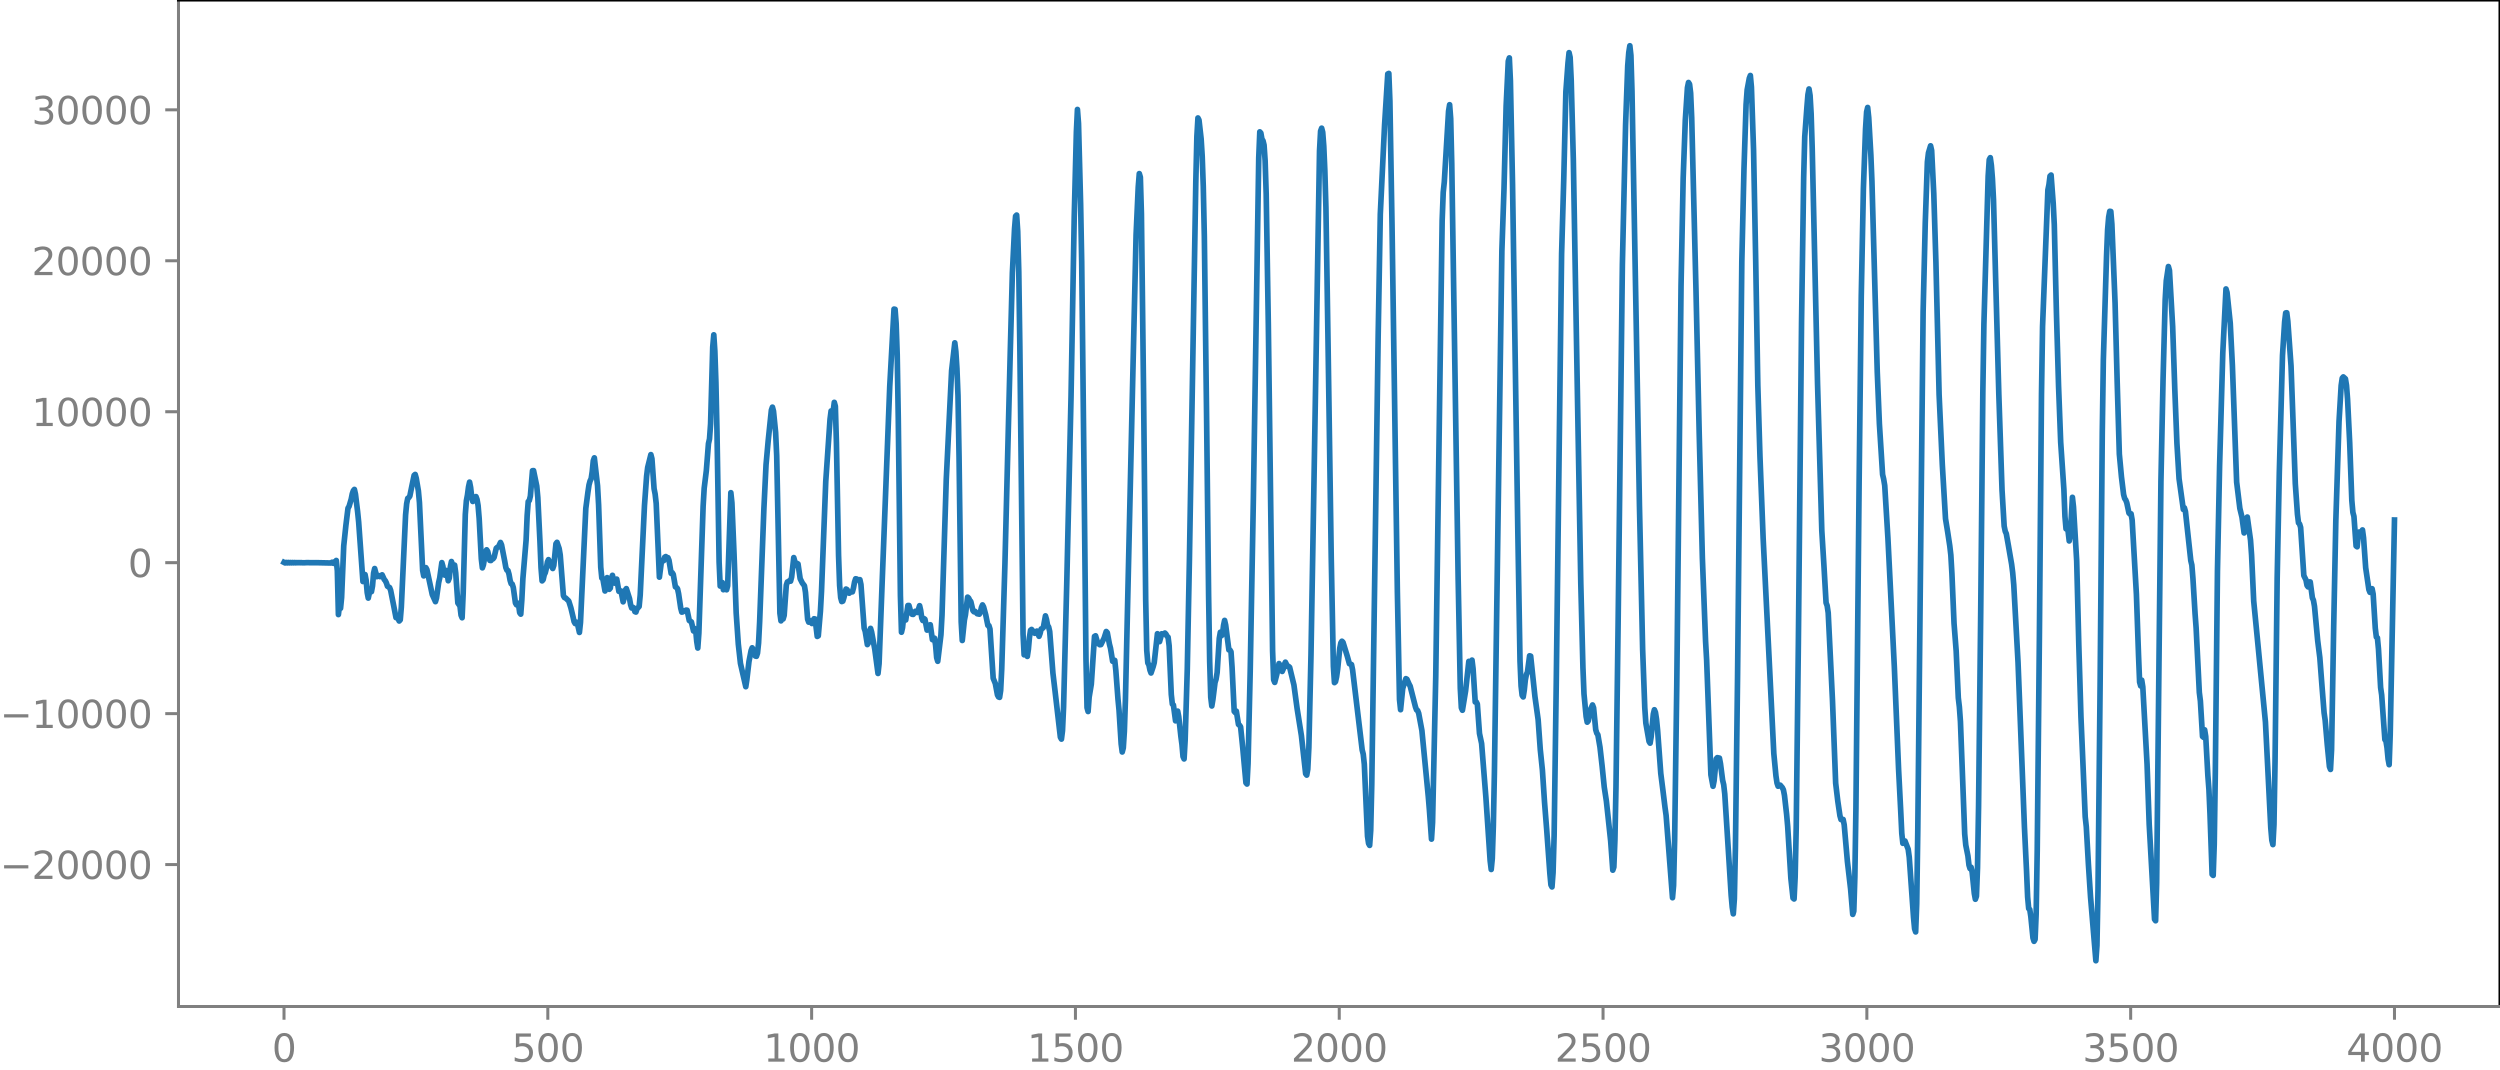 <?xml version="1.0" encoding="utf-8" standalone="no"?>
<!DOCTYPE svg PUBLIC "-//W3C//DTD SVG 1.1//EN"
  "http://www.w3.org/Graphics/SVG/1.1/DTD/svg11.dtd">
<svg xmlns:xlink="http://www.w3.org/1999/xlink" width="660.992pt" height="282.79pt" viewBox="0 0 660.992 282.79" xmlns="http://www.w3.org/2000/svg" version="1.1">
 <defs>
  <style type="text/css">*{stroke-linejoin: round; stroke-linecap: butt}</style>
 </defs>
 <g id="figure_1">
  <g id="patch_1">
   <path d="M -0 282.79 
L 660.992 282.79 
L 660.992 0 
L -0 0 
L -0 282.79 
z
" style="fill: none"/>
  </g>
  <g id="axes_1">
   <g id="patch_2">
    <path d="M 47.192 266.112 
L 660.992 266.112 
L 660.992 0 
L 47.192 0 
L 47.192 266.112 
z
" style="fill: none"/>
   </g>
   <g id="matplotlib.axis_1">
    <g id="xtick_1">
     <g id="line2d_1">
      <defs>
       <path id="m3276755c47" d="M 0 0 
L 0 3.5 
" style="stroke: #808080; stroke-width: 0.8"/>
      </defs>
      <g>
       <use xlink:href="#m3276755c47" x="75.092" y="266.112" style="fill: #808080; stroke: #808080; stroke-width: 0.8"/>
      </g>
     </g>
     <g id="text_1">
      <!-- 0 -->
      <g style="fill: #808080" transform="translate(71.911 280.71) scale(0.1 -0.1)">
       <defs>
        <path id="DejaVuSans-30" d="M 2034 4250 
Q 1547 4250 1301 3770 
Q 1056 3291 1056 2328 
Q 1056 1369 1301 889 
Q 1547 409 2034 409 
Q 2525 409 2770 889 
Q 3016 1369 3016 2328 
Q 3016 3291 2770 3770 
Q 2525 4250 2034 4250 
z
M 2034 4750 
Q 2819 4750 3233 4129 
Q 3647 3509 3647 2328 
Q 3647 1150 3233 529 
Q 2819 -91 2034 -91 
Q 1250 -91 836 529 
Q 422 1150 422 2328 
Q 422 3509 836 4129 
Q 1250 4750 2034 4750 
z
" transform="scale(0.016)"/>
       </defs>
       <use xlink:href="#DejaVuSans-30"/>
      </g>
     </g>
    </g>
    <g id="xtick_2">
     <g id="line2d_2">
      <g>
       <use xlink:href="#m3276755c47" x="144.842" y="266.112" style="fill: #808080; stroke: #808080; stroke-width: 0.8"/>
      </g>
     </g>
     <g id="text_2">
      <!-- 500 -->
      <g style="fill: #808080" transform="translate(135.298 280.71) scale(0.1 -0.1)">
       <defs>
        <path id="DejaVuSans-35" d="M 691 4666 
L 3169 4666 
L 3169 4134 
L 1269 4134 
L 1269 2991 
Q 1406 3038 1543 3061 
Q 1681 3084 1819 3084 
Q 2600 3084 3056 2656 
Q 3513 2228 3513 1497 
Q 3513 744 3044 326 
Q 2575 -91 1722 -91 
Q 1428 -91 1123 -41 
Q 819 9 494 109 
L 494 744 
Q 775 591 1075 516 
Q 1375 441 1709 441 
Q 2250 441 2565 725 
Q 2881 1009 2881 1497 
Q 2881 1984 2565 2268 
Q 2250 2553 1709 2553 
Q 1456 2553 1204 2497 
Q 953 2441 691 2322 
L 691 4666 
z
" transform="scale(0.016)"/>
       </defs>
       <use xlink:href="#DejaVuSans-35"/>
       <use xlink:href="#DejaVuSans-30" x="63.623"/>
       <use xlink:href="#DejaVuSans-30" x="127.246"/>
      </g>
     </g>
    </g>
    <g id="xtick_3">
     <g id="line2d_3">
      <g>
       <use xlink:href="#m3276755c47" x="214.592" y="266.112" style="fill: #808080; stroke: #808080; stroke-width: 0.8"/>
      </g>
     </g>
     <g id="text_3">
      <!-- 1000 -->
      <g style="fill: #808080" transform="translate(201.867 280.71) scale(0.1 -0.1)">
       <defs>
        <path id="DejaVuSans-31" d="M 794 531 
L 1825 531 
L 1825 4091 
L 703 3866 
L 703 4441 
L 1819 4666 
L 2450 4666 
L 2450 531 
L 3481 531 
L 3481 0 
L 794 0 
L 794 531 
z
" transform="scale(0.016)"/>
       </defs>
       <use xlink:href="#DejaVuSans-31"/>
       <use xlink:href="#DejaVuSans-30" x="63.623"/>
       <use xlink:href="#DejaVuSans-30" x="127.246"/>
       <use xlink:href="#DejaVuSans-30" x="190.869"/>
      </g>
     </g>
    </g>
    <g id="xtick_4">
     <g id="line2d_4">
      <g>
       <use xlink:href="#m3276755c47" x="284.342" y="266.112" style="fill: #808080; stroke: #808080; stroke-width: 0.8"/>
      </g>
     </g>
     <g id="text_4">
      <!-- 1500 -->
      <g style="fill: #808080" transform="translate(271.617 280.71) scale(0.1 -0.1)">
       <use xlink:href="#DejaVuSans-31"/>
       <use xlink:href="#DejaVuSans-35" x="63.623"/>
       <use xlink:href="#DejaVuSans-30" x="127.246"/>
       <use xlink:href="#DejaVuSans-30" x="190.869"/>
      </g>
     </g>
    </g>
    <g id="xtick_5">
     <g id="line2d_5">
      <g>
       <use xlink:href="#m3276755c47" x="354.092" y="266.112" style="fill: #808080; stroke: #808080; stroke-width: 0.8"/>
      </g>
     </g>
     <g id="text_5">
      <!-- 2000 -->
      <g style="fill: #808080" transform="translate(341.367 280.71) scale(0.1 -0.1)">
       <defs>
        <path id="DejaVuSans-32" d="M 1228 531 
L 3431 531 
L 3431 0 
L 469 0 
L 469 531 
Q 828 903 1448 1529 
Q 2069 2156 2228 2338 
Q 2531 2678 2651 2914 
Q 2772 3150 2772 3378 
Q 2772 3750 2511 3984 
Q 2250 4219 1831 4219 
Q 1534 4219 1204 4116 
Q 875 4013 500 3803 
L 500 4441 
Q 881 4594 1212 4672 
Q 1544 4750 1819 4750 
Q 2544 4750 2975 4387 
Q 3406 4025 3406 3419 
Q 3406 3131 3298 2873 
Q 3191 2616 2906 2266 
Q 2828 2175 2409 1742 
Q 1991 1309 1228 531 
z
" transform="scale(0.016)"/>
       </defs>
       <use xlink:href="#DejaVuSans-32"/>
       <use xlink:href="#DejaVuSans-30" x="63.623"/>
       <use xlink:href="#DejaVuSans-30" x="127.246"/>
       <use xlink:href="#DejaVuSans-30" x="190.869"/>
      </g>
     </g>
    </g>
    <g id="xtick_6">
     <g id="line2d_6">
      <g>
       <use xlink:href="#m3276755c47" x="423.842" y="266.112" style="fill: #808080; stroke: #808080; stroke-width: 0.8"/>
      </g>
     </g>
     <g id="text_6">
      <!-- 2500 -->
      <g style="fill: #808080" transform="translate(411.117 280.71) scale(0.1 -0.1)">
       <use xlink:href="#DejaVuSans-32"/>
       <use xlink:href="#DejaVuSans-35" x="63.623"/>
       <use xlink:href="#DejaVuSans-30" x="127.246"/>
       <use xlink:href="#DejaVuSans-30" x="190.869"/>
      </g>
     </g>
    </g>
    <g id="xtick_7">
     <g id="line2d_7">
      <g>
       <use xlink:href="#m3276755c47" x="493.592" y="266.112" style="fill: #808080; stroke: #808080; stroke-width: 0.8"/>
      </g>
     </g>
     <g id="text_7">
      <!-- 3000 -->
      <g style="fill: #808080" transform="translate(480.867 280.71) scale(0.1 -0.1)">
       <defs>
        <path id="DejaVuSans-33" d="M 2597 2516 
Q 3050 2419 3304 2112 
Q 3559 1806 3559 1356 
Q 3559 666 3084 287 
Q 2609 -91 1734 -91 
Q 1441 -91 1130 -33 
Q 819 25 488 141 
L 488 750 
Q 750 597 1062 519 
Q 1375 441 1716 441 
Q 2309 441 2620 675 
Q 2931 909 2931 1356 
Q 2931 1769 2642 2001 
Q 2353 2234 1838 2234 
L 1294 2234 
L 1294 2753 
L 1863 2753 
Q 2328 2753 2575 2939 
Q 2822 3125 2822 3475 
Q 2822 3834 2567 4026 
Q 2313 4219 1838 4219 
Q 1578 4219 1281 4162 
Q 984 4106 628 3988 
L 628 4550 
Q 988 4650 1302 4700 
Q 1616 4750 1894 4750 
Q 2613 4750 3031 4423 
Q 3450 4097 3450 3541 
Q 3450 3153 3228 2886 
Q 3006 2619 2597 2516 
z
" transform="scale(0.016)"/>
       </defs>
       <use xlink:href="#DejaVuSans-33"/>
       <use xlink:href="#DejaVuSans-30" x="63.623"/>
       <use xlink:href="#DejaVuSans-30" x="127.246"/>
       <use xlink:href="#DejaVuSans-30" x="190.869"/>
      </g>
     </g>
    </g>
    <g id="xtick_8">
     <g id="line2d_8">
      <g>
       <use xlink:href="#m3276755c47" x="563.342" y="266.112" style="fill: #808080; stroke: #808080; stroke-width: 0.8"/>
      </g>
     </g>
     <g id="text_8">
      <!-- 3500 -->
      <g style="fill: #808080" transform="translate(550.617 280.71) scale(0.1 -0.1)">
       <use xlink:href="#DejaVuSans-33"/>
       <use xlink:href="#DejaVuSans-35" x="63.623"/>
       <use xlink:href="#DejaVuSans-30" x="127.246"/>
       <use xlink:href="#DejaVuSans-30" x="190.869"/>
      </g>
     </g>
    </g>
    <g id="xtick_9">
     <g id="line2d_9">
      <g>
       <use xlink:href="#m3276755c47" x="633.092" y="266.112" style="fill: #808080; stroke: #808080; stroke-width: 0.8"/>
      </g>
     </g>
     <g id="text_9">
      <!-- 4000 -->
      <g style="fill: #808080" transform="translate(620.367 280.71) scale(0.1 -0.1)">
       <defs>
        <path id="DejaVuSans-34" d="M 2419 4116 
L 825 1625 
L 2419 1625 
L 2419 4116 
z
M 2253 4666 
L 3047 4666 
L 3047 1625 
L 3713 1625 
L 3713 1100 
L 3047 1100 
L 3047 0 
L 2419 0 
L 2419 1100 
L 313 1100 
L 313 1709 
L 2253 4666 
z
" transform="scale(0.016)"/>
       </defs>
       <use xlink:href="#DejaVuSans-34"/>
       <use xlink:href="#DejaVuSans-30" x="63.623"/>
       <use xlink:href="#DejaVuSans-30" x="127.246"/>
       <use xlink:href="#DejaVuSans-30" x="190.869"/>
      </g>
     </g>
    </g>
   </g>
   <g id="matplotlib.axis_2">
    <g id="ytick_1">
     <g id="line2d_10">
      <defs>
       <path id="m156e0da177" d="M 0 0 
L -3.5 0 
" style="stroke: #808080; stroke-width: 0.8"/>
      </defs>
      <g>
       <use xlink:href="#m156e0da177" x="47.192" y="228.593" style="fill: #808080; stroke: #808080; stroke-width: 0.8"/>
      </g>
     </g>
     <g id="text_10">
      <!-- −20000 -->
      <g style="fill: #808080" transform="translate(0 232.392) scale(0.1 -0.1)">
       <defs>
        <path id="DejaVuSans-2212" d="M 678 2272 
L 4684 2272 
L 4684 1741 
L 678 1741 
L 678 2272 
z
" transform="scale(0.016)"/>
       </defs>
       <use xlink:href="#DejaVuSans-2212"/>
       <use xlink:href="#DejaVuSans-32" x="83.789"/>
       <use xlink:href="#DejaVuSans-30" x="147.412"/>
       <use xlink:href="#DejaVuSans-30" x="211.035"/>
       <use xlink:href="#DejaVuSans-30" x="274.658"/>
       <use xlink:href="#DejaVuSans-30" x="338.281"/>
      </g>
     </g>
    </g>
    <g id="ytick_2">
     <g id="line2d_11">
      <g>
       <use xlink:href="#m156e0da177" x="47.192" y="188.682" style="fill: #808080; stroke: #808080; stroke-width: 0.8"/>
      </g>
     </g>
     <g id="text_11">
      <!-- −10000 -->
      <g style="fill: #808080" transform="translate(0 192.481) scale(0.1 -0.1)">
       <use xlink:href="#DejaVuSans-2212"/>
       <use xlink:href="#DejaVuSans-31" x="83.789"/>
       <use xlink:href="#DejaVuSans-30" x="147.412"/>
       <use xlink:href="#DejaVuSans-30" x="211.035"/>
       <use xlink:href="#DejaVuSans-30" x="274.658"/>
       <use xlink:href="#DejaVuSans-30" x="338.281"/>
      </g>
     </g>
    </g>
    <g id="ytick_3">
     <g id="line2d_12">
      <g>
       <use xlink:href="#m156e0da177" x="47.192" y="148.77" style="fill: #808080; stroke: #808080; stroke-width: 0.8"/>
      </g>
     </g>
     <g id="text_12">
      <!-- 0 -->
      <g style="fill: #808080" transform="translate(33.83 152.57) scale(0.1 -0.1)">
       <use xlink:href="#DejaVuSans-30"/>
      </g>
     </g>
    </g>
    <g id="ytick_4">
     <g id="line2d_13">
      <g>
       <use xlink:href="#m156e0da177" x="47.192" y="108.859" style="fill: #808080; stroke: #808080; stroke-width: 0.8"/>
      </g>
     </g>
     <g id="text_13">
      <!-- 10000 -->
      <g style="fill: #808080" transform="translate(8.38 112.658) scale(0.1 -0.1)">
       <use xlink:href="#DejaVuSans-31"/>
       <use xlink:href="#DejaVuSans-30" x="63.623"/>
       <use xlink:href="#DejaVuSans-30" x="127.246"/>
       <use xlink:href="#DejaVuSans-30" x="190.869"/>
       <use xlink:href="#DejaVuSans-30" x="254.492"/>
      </g>
     </g>
    </g>
    <g id="ytick_5">
     <g id="line2d_14">
      <g>
       <use xlink:href="#m156e0da177" x="47.192" y="68.948" style="fill: #808080; stroke: #808080; stroke-width: 0.8"/>
      </g>
     </g>
     <g id="text_14">
      <!-- 20000 -->
      <g style="fill: #808080" transform="translate(8.38 72.747) scale(0.1 -0.1)">
       <use xlink:href="#DejaVuSans-32"/>
       <use xlink:href="#DejaVuSans-30" x="63.623"/>
       <use xlink:href="#DejaVuSans-30" x="127.246"/>
       <use xlink:href="#DejaVuSans-30" x="190.869"/>
       <use xlink:href="#DejaVuSans-30" x="254.492"/>
      </g>
     </g>
    </g>
    <g id="ytick_6">
     <g id="line2d_15">
      <g>
       <use xlink:href="#m156e0da177" x="47.192" y="29.037" style="fill: #808080; stroke: #808080; stroke-width: 0.8"/>
      </g>
     </g>
     <g id="text_15">
      <!-- 30000 -->
      <g style="fill: #808080" transform="translate(8.38 32.836) scale(0.1 -0.1)">
       <use xlink:href="#DejaVuSans-33"/>
       <use xlink:href="#DejaVuSans-30" x="63.623"/>
       <use xlink:href="#DejaVuSans-30" x="127.246"/>
       <use xlink:href="#DejaVuSans-30" x="190.869"/>
       <use xlink:href="#DejaVuSans-30" x="254.492"/>
      </g>
     </g>
    </g>
   </g>
   <g id="line2d_16">
    <path d="M 75.092 148.694 
L 75.374 148.842 
L 75.656 148.703 
L 75.938 148.834 
L 76.22 148.71 
L 76.502 148.827 
L 76.784 148.717 
L 77.066 148.821 
L 77.348 148.722 
L 77.63 148.816 
L 77.912 148.727 
L 78.194 148.811 
L 78.476 148.732 
L 78.758 148.807 
L 79.04 148.736 
L 79.322 148.803 
L 79.604 148.74 
L 79.886 148.799 
L 80.449 148.795 
L 81.295 148.751 
L 82.141 148.784 
L 83.551 148.768 
L 87.498 148.856 
L 87.78 148.661 
L 88.062 148.914 
L 88.344 148.57 
L 88.626 149.079 
L 88.908 148.183 
L 89.19 150.91 
L 89.472 162.496 
L 89.754 160.226 
L 90.036 160.845 
L 90.318 157.99 
L 90.882 144.332 
L 91.446 138.97 
L 92.01 134.34 
L 92.292 133.896 
L 92.856 131.976 
L 93.138 130.562 
L 93.42 129.747 
L 93.702 129.398 
L 93.984 130.658 
L 94.547 135.253 
L 94.829 138.038 
L 95.957 153.757 
L 96.239 153.235 
L 96.521 151.915 
L 96.803 153.402 
L 97.085 156.667 
L 97.367 158.135 
L 97.649 156.8 
L 97.931 156.191 
L 98.213 156.436 
L 98.495 154.906 
L 98.777 151.536 
L 99.059 150.319 
L 99.623 152.47 
L 99.905 152.112 
L 100.187 152.226 
L 100.469 152.464 
L 101.033 151.983 
L 101.596 153.217 
L 101.878 153.551 
L 102.16 154.124 
L 102.442 155.001 
L 103.006 155.345 
L 103.288 156.087 
L 104.134 160.378 
L 104.698 163.296 
L 104.98 163.376 
L 105.262 163.618 
L 105.544 164.192 
L 105.826 163.874 
L 106.108 160.535 
L 107.236 136.15 
L 107.518 133.184 
L 107.8 131.761 
L 108.082 131.58 
L 108.364 131.15 
L 108.927 128.368 
L 109.491 125.679 
L 109.773 125.439 
L 110.055 126.443 
L 110.619 129.779 
L 110.901 132.885 
L 111.747 150.809 
L 112.029 152.266 
L 112.593 150.082 
L 112.875 150.595 
L 114.285 157.193 
L 115.131 159.078 
L 115.413 158.102 
L 115.976 154.053 
L 116.258 152.823 
L 116.822 148.753 
L 117.104 149.752 
L 117.386 151.967 
L 117.668 152.08 
L 117.95 150.819 
L 118.232 151.679 
L 118.514 153.549 
L 118.796 152.833 
L 119.078 149.814 
L 119.36 148.462 
L 119.642 149.261 
L 119.924 149.67 
L 120.206 149.412 
L 120.488 151.478 
L 121.052 159.425 
L 121.616 160.235 
L 121.898 162.655 
L 122.18 163.334 
L 122.462 156.876 
L 123.025 136.002 
L 123.307 132.398 
L 123.589 130.907 
L 123.871 128.755 
L 124.153 127.468 
L 124.435 128.903 
L 124.717 131.36 
L 124.999 132.587 
L 125.281 132.165 
L 125.563 131.437 
L 125.845 131.298 
L 126.127 132.06 
L 126.409 133.7 
L 126.691 137.097 
L 127.255 147.75 
L 127.537 150.139 
L 127.819 149.312 
L 128.383 145.957 
L 128.665 145.363 
L 128.947 145.795 
L 129.511 148.173 
L 129.793 148.205 
L 130.075 147.868 
L 130.356 147.755 
L 130.638 147.37 
L 131.202 144.962 
L 131.484 144.71 
L 131.766 144.631 
L 132.33 143.421 
L 132.612 144.073 
L 133.458 148.441 
L 133.74 150.05 
L 134.022 150.748 
L 134.304 150.857 
L 134.586 151.846 
L 134.868 153.438 
L 135.15 154.336 
L 135.432 154.446 
L 135.714 155.332 
L 136.278 159.422 
L 136.56 159.908 
L 136.842 159.453 
L 137.124 159.997 
L 137.405 162.008 
L 137.687 162.382 
L 137.969 158.627 
L 138.251 152.977 
L 139.097 142.827 
L 139.379 136.287 
L 139.661 132.614 
L 139.943 132.337 
L 140.225 131.184 
L 140.789 124.455 
L 141.071 124.423 
L 141.917 128.524 
L 142.199 131.544 
L 142.763 143.218 
L 143.045 150.1 
L 143.327 153.584 
L 143.609 153.266 
L 143.891 151.994 
L 144.173 151.415 
L 144.454 150.266 
L 144.736 148.577 
L 145.018 147.965 
L 145.864 149.78 
L 146.146 150.309 
L 146.428 149.486 
L 146.992 143.754 
L 147.274 143.387 
L 147.838 145.037 
L 148.12 146.723 
L 148.966 157.497 
L 149.248 158 
L 149.53 158.09 
L 150.376 158.908 
L 150.94 160.712 
L 151.504 163.066 
L 151.785 164.362 
L 152.067 164.861 
L 152.349 164.47 
L 152.631 164.688 
L 153.195 167.216 
L 153.477 164.597 
L 154.887 134.41 
L 155.451 130.087 
L 155.733 128.197 
L 156.015 127.157 
L 156.297 126.583 
L 156.579 124.715 
L 156.861 121.833 
L 157.143 121.052 
L 157.989 128.444 
L 158.271 133.524 
L 158.834 149.959 
L 159.116 152.83 
L 159.398 153.049 
L 159.962 156.256 
L 160.244 154.993 
L 160.526 152.722 
L 160.808 153.408 
L 161.09 155.813 
L 161.372 155.476 
L 161.654 152.895 
L 161.936 152.112 
L 162.218 153.639 
L 162.5 154.185 
L 162.782 153.158 
L 163.064 153.118 
L 163.628 156.347 
L 163.91 156.182 
L 164.192 156.25 
L 164.756 159.125 
L 165.038 158.03 
L 165.32 156.028 
L 165.602 155.625 
L 166.447 158.291 
L 166.729 159.888 
L 167.011 160.756 
L 167.293 160.557 
L 167.575 160.736 
L 167.857 161.703 
L 168.139 161.828 
L 168.421 160.98 
L 168.985 160.35 
L 169.267 157.366 
L 170.395 133.679 
L 170.959 125.903 
L 171.241 123.599 
L 172.087 120.198 
L 172.369 121.29 
L 172.933 129.192 
L 173.214 130.625 
L 173.496 133.11 
L 174.342 152.601 
L 174.906 148.243 
L 175.188 148.345 
L 175.47 148.238 
L 175.752 147.315 
L 176.034 147.154 
L 176.316 147.548 
L 176.598 147.444 
L 176.88 148.135 
L 177.444 151.6 
L 177.726 151.406 
L 178.008 151.86 
L 178.572 155.164 
L 178.854 155.322 
L 179.136 155.659 
L 179.418 156.97 
L 179.982 160.787 
L 180.263 161.847 
L 180.545 161.779 
L 180.827 161.509 
L 181.109 161.492 
L 181.391 161.308 
L 181.673 161.338 
L 182.237 164.064 
L 182.801 164.435 
L 183.365 166.831 
L 183.647 166.178 
L 183.929 166.526 
L 184.211 169.572 
L 184.493 171.34 
L 184.775 167.441 
L 185.903 133.851 
L 186.185 129.087 
L 186.749 124.475 
L 187.313 117.278 
L 187.594 116.055 
L 187.876 112.068 
L 188.44 91.767 
L 188.722 88.525 
L 189.004 92.856 
L 189.286 101.178 
L 189.568 114.06 
L 190.132 148.622 
L 190.414 154.956 
L 190.696 153.981 
L 190.978 154.028 
L 191.26 155.922 
L 191.542 155.772 
L 191.824 154.822 
L 192.106 155.94 
L 192.388 154.887 
L 193.234 130.261 
L 193.516 132.934 
L 194.08 146.51 
L 194.643 162.057 
L 195.207 170.303 
L 195.771 175.39 
L 197.181 181.564 
L 197.463 179.703 
L 198.027 174.902 
L 198.591 172.003 
L 198.873 171.277 
L 199.155 171.743 
L 199.719 173.464 
L 200.001 173.528 
L 200.283 172.68 
L 200.565 170 
L 200.847 164.424 
L 201.974 134.436 
L 202.538 122.874 
L 203.102 116.598 
L 203.948 108.433 
L 204.23 107.646 
L 204.512 108.723 
L 205.076 114.403 
L 205.358 120.529 
L 206.204 162.126 
L 206.486 164.156 
L 206.768 163.123 
L 207.05 163.658 
L 207.332 162.713 
L 207.896 154.71 
L 208.178 153.866 
L 208.46 153.793 
L 208.742 153.519 
L 209.023 153.664 
L 209.305 152.57 
L 209.869 147.425 
L 210.433 149.497 
L 210.715 148.953 
L 210.997 149.111 
L 211.561 153.003 
L 212.125 154.132 
L 212.689 154.877 
L 212.971 156.637 
L 213.535 163.724 
L 213.817 164.493 
L 214.099 164.058 
L 214.381 164.251 
L 214.663 164.855 
L 214.945 164.582 
L 215.227 163.598 
L 215.509 163.655 
L 216.072 168.269 
L 216.354 168.106 
L 216.918 161.548 
L 217.2 156.398 
L 218.328 127.285 
L 219.456 110.863 
L 219.738 108.651 
L 220.02 108.93 
L 220.302 108.631 
L 220.584 106.376 
L 220.866 107.416 
L 221.148 117.14 
L 221.712 146.837 
L 221.994 154.787 
L 222.276 158.03 
L 222.558 159.054 
L 222.84 158.937 
L 223.121 158.031 
L 223.685 155.745 
L 223.967 155.905 
L 224.249 156.666 
L 224.531 156.843 
L 224.813 156.541 
L 225.377 156.483 
L 225.659 155.425 
L 225.941 153.883 
L 226.223 153.027 
L 226.505 153.08 
L 226.787 153.354 
L 227.351 153.257 
L 227.633 154.558 
L 228.479 166.093 
L 228.761 166.915 
L 229.325 170.429 
L 229.607 169.991 
L 229.889 167.49 
L 230.171 166.14 
L 230.452 167.095 
L 231.298 171.728 
L 232.144 178.063 
L 232.426 175.468 
L 233.272 153.097 
L 235.246 102.118 
L 236.374 81.727 
L 236.656 81.778 
L 236.938 85.548 
L 237.22 93.812 
L 237.501 110.571 
L 238.065 157.452 
L 238.347 167.161 
L 238.629 165.955 
L 238.911 163.235 
L 239.193 163.491 
L 239.475 163.92 
L 240.039 160.097 
L 240.321 160.081 
L 240.885 162.095 
L 241.167 162.42 
L 241.449 162.447 
L 242.013 161.619 
L 242.295 161.896 
L 242.577 161.934 
L 243.141 160.141 
L 243.423 161.368 
L 243.705 163.396 
L 243.987 164.058 
L 244.269 163.53 
L 244.55 163.736 
L 245.114 166.604 
L 245.396 166.509 
L 245.678 165.353 
L 245.96 165.18 
L 246.524 169.117 
L 246.806 169.211 
L 247.088 168.739 
L 247.37 170.609 
L 247.652 173.898 
L 247.934 174.844 
L 248.78 167.841 
L 249.062 162.693 
L 250.19 126.74 
L 251.6 98.002 
L 252.445 90.638 
L 252.727 92.97 
L 253.009 97.436 
L 253.291 104.644 
L 253.573 120.889 
L 254.137 164.439 
L 254.419 169.343 
L 254.983 163.947 
L 255.265 162.541 
L 255.829 157.881 
L 256.111 158.118 
L 256.393 158.715 
L 256.675 159.024 
L 257.239 161.447 
L 257.521 161.758 
L 257.803 161.643 
L 258.367 162.268 
L 258.93 162.387 
L 259.212 161.82 
L 259.494 160.588 
L 259.776 159.935 
L 260.058 160.471 
L 260.622 162.561 
L 261.186 165.35 
L 261.468 165.406 
L 261.75 166.328 
L 262.596 179.341 
L 263.16 180.713 
L 263.724 183.742 
L 264.006 184.266 
L 264.288 184.383 
L 264.57 182.56 
L 264.852 176.92 
L 265.698 149.183 
L 267.107 93.205 
L 267.671 72.083 
L 268.235 60.54 
L 268.517 57.158 
L 268.799 56.861 
L 269.081 61.184 
L 269.363 71.878 
L 269.645 91.737 
L 270.491 167.648 
L 270.773 173.134 
L 271.055 172.842 
L 271.337 173.118 
L 271.619 173.555 
L 271.901 171.672 
L 272.183 168.523 
L 272.465 166.648 
L 272.747 166.42 
L 273.592 167.443 
L 274.156 166.852 
L 274.72 168.241 
L 275.002 167.468 
L 275.284 166.29 
L 275.566 166.198 
L 275.848 165.929 
L 276.412 162.831 
L 276.694 163.802 
L 276.976 165.333 
L 277.258 165.755 
L 277.54 166.986 
L 278.386 177.945 
L 278.95 182.723 
L 280.359 194.912 
L 280.641 195.421 
L 280.923 193.194 
L 281.205 186.958 
L 282.051 154.03 
L 283.179 104.82 
L 284.025 57.234 
L 284.589 34.909 
L 284.871 28.938 
L 285.153 32.629 
L 285.717 54.092 
L 285.999 69.299 
L 286.563 120.167 
L 287.127 174.101 
L 287.409 187.108 
L 287.69 188.125 
L 287.972 184.304 
L 288.536 180.906 
L 289.382 168.266 
L 289.664 168.101 
L 290.228 170.041 
L 290.792 170.473 
L 291.074 170.432 
L 291.92 168.722 
L 292.484 166.967 
L 292.766 167.283 
L 293.33 170.304 
L 293.612 171.394 
L 294.176 174.838 
L 294.739 174.592 
L 295.021 177.272 
L 295.585 184.799 
L 295.867 187.738 
L 296.431 196.685 
L 296.713 198.824 
L 296.995 197.749 
L 297.277 193.37 
L 297.559 185.086 
L 299.533 98.32 
L 300.379 62.052 
L 300.943 49.486 
L 301.225 45.901 
L 301.507 46.846 
L 301.788 56.563 
L 302.352 103.486 
L 302.916 158.57 
L 303.198 171.959 
L 303.48 175.287 
L 303.762 175.781 
L 304.044 177.175 
L 304.326 177.939 
L 304.89 176.27 
L 305.172 175.21 
L 306.018 167.551 
L 306.582 169.651 
L 307.146 167.572 
L 307.71 167.647 
L 307.992 167.372 
L 308.274 167.663 
L 308.556 168.207 
L 308.838 168.467 
L 309.119 170.748 
L 309.683 183.611 
L 309.965 186.161 
L 310.247 186.4 
L 310.811 190.588 
L 311.093 189.698 
L 311.375 188.018 
L 311.657 189.491 
L 312.221 194.707 
L 312.503 196.816 
L 312.785 200.033 
L 313.067 200.662 
L 313.349 195.697 
L 313.913 176.921 
L 314.477 147.972 
L 316.168 48.063 
L 316.45 36.081 
L 316.732 31.187 
L 317.014 31.753 
L 317.578 36.743 
L 317.86 41.316 
L 318.142 49.303 
L 318.424 62.495 
L 318.988 107.593 
L 319.552 157.532 
L 319.834 174.886 
L 320.116 184.337 
L 320.398 186.665 
L 320.68 184.993 
L 321.244 180.465 
L 321.526 179.567 
L 321.808 177.817 
L 322.372 168.775 
L 322.654 167.156 
L 322.936 168.09 
L 323.218 167.714 
L 323.499 165.359 
L 323.781 164.029 
L 324.063 165.256 
L 324.909 171.825 
L 325.191 171.858 
L 325.473 172.318 
L 325.755 176.473 
L 326.319 188.083 
L 326.601 188.404 
L 326.883 188.026 
L 327.447 191.539 
L 327.729 191.749 
L 328.011 192.177 
L 328.575 197.688 
L 329.421 206.967 
L 329.703 207.297 
L 329.985 201.823 
L 330.548 177.631 
L 331.394 131.544 
L 332.804 41.781 
L 333.086 34.859 
L 333.368 35.178 
L 333.65 36.792 
L 333.932 37.196 
L 334.214 38.354 
L 334.496 42.494 
L 334.778 51.327 
L 335.342 85.809 
L 336.47 172.101 
L 336.752 179.746 
L 337.034 180.424 
L 337.597 178.226 
L 338.161 175.446 
L 338.443 175.966 
L 338.725 177.121 
L 339.007 177.526 
L 339.289 176.888 
L 339.571 175.711 
L 339.853 175.072 
L 340.417 176.207 
L 340.699 176.192 
L 340.981 176.435 
L 341.827 179.944 
L 342.109 181.105 
L 342.955 187.359 
L 344.083 194.479 
L 345.21 204.573 
L 345.492 204.937 
L 345.774 203.392 
L 346.056 197.66 
L 346.62 173.206 
L 347.466 124.171 
L 348.876 39.9 
L 349.158 34.666 
L 349.44 33.887 
L 349.722 34.966 
L 350.004 38.659 
L 350.286 45.189 
L 350.568 54.874 
L 351.132 90.812 
L 351.977 147.479 
L 352.541 176.193 
L 352.823 180.488 
L 353.105 180.218 
L 353.387 178.955 
L 353.669 176.959 
L 354.233 171.378 
L 354.515 169.981 
L 354.797 169.538 
L 355.079 169.795 
L 356.207 173.456 
L 356.771 175.481 
L 357.335 175.708 
L 357.617 177.104 
L 360.154 198.282 
L 360.436 199.391 
L 360.718 202.047 
L 361.564 221.08 
L 361.846 223.004 
L 362.128 223.522 
L 362.41 219.615 
L 362.692 207.348 
L 364.384 88.724 
L 364.948 56.609 
L 366.076 33.065 
L 366.921 19.55 
L 367.203 19.415 
L 367.485 26.749 
L 368.049 59.633 
L 369.459 156.454 
L 370.023 184.96 
L 370.305 187.646 
L 370.869 182.044 
L 371.433 180.227 
L 371.715 179.433 
L 371.997 179.6 
L 372.561 180.882 
L 372.843 181.41 
L 374.252 186.939 
L 374.534 187.699 
L 374.816 187.864 
L 375.098 188.597 
L 375.944 193.143 
L 377.636 210.611 
L 377.918 214.016 
L 378.482 221.864 
L 378.764 217.454 
L 379.61 178.796 
L 380.456 118.431 
L 381.301 58.348 
L 381.583 50.857 
L 381.865 48.122 
L 382.993 29.4 
L 383.275 27.685 
L 383.557 31.371 
L 383.839 43.215 
L 385.531 153.022 
L 386.095 181.957 
L 386.377 187.138 
L 386.659 187.788 
L 387.505 182.628 
L 388.35 174.861 
L 388.632 175.282 
L 388.914 175.15 
L 389.196 174.527 
L 389.478 176.826 
L 390.042 185.61 
L 390.324 185.591 
L 390.606 186.145 
L 391.17 193.923 
L 391.734 196.588 
L 392.862 210.787 
L 393.99 227.585 
L 394.272 229.888 
L 394.554 226.992 
L 394.835 218.353 
L 395.117 204.234 
L 397.091 66.32 
L 397.655 49.863 
L 398.219 27.972 
L 398.783 16.167 
L 399.065 15.307 
L 399.347 21.32 
L 399.911 48.72 
L 401.321 141.366 
L 401.885 174.762 
L 402.166 181.353 
L 402.448 183.858 
L 402.73 184.268 
L 403.012 182.481 
L 403.294 179.764 
L 403.576 178.325 
L 403.858 177.677 
L 404.422 173.386 
L 404.704 173.48 
L 405.832 184.158 
L 406.678 190.275 
L 407.242 198.163 
L 407.806 203.608 
L 408.37 212.133 
L 408.934 219.297 
L 409.779 230.942 
L 410.061 233.964 
L 410.343 234.504 
L 410.625 230.721 
L 410.907 220.92 
L 411.471 180.555 
L 412.881 67.164 
L 413.445 47.638 
L 414.009 24.271 
L 414.573 16.644 
L 414.855 13.92 
L 415.137 15.167 
L 415.419 21.12 
L 415.983 42.19 
L 417.11 106.862 
L 417.956 154.23 
L 418.52 176.492 
L 418.802 183.479 
L 419.366 189.458 
L 419.648 190.942 
L 419.93 190.62 
L 420.494 187.687 
L 421.058 186.388 
L 421.34 187.142 
L 421.904 192.927 
L 422.186 193.871 
L 422.468 194.243 
L 423.032 197.563 
L 423.595 202.537 
L 424.159 208.112 
L 424.723 211.824 
L 425.851 222.345 
L 426.415 230.073 
L 426.697 229.257 
L 426.979 222.045 
L 427.261 208.024 
L 427.825 164.84 
L 428.953 69.883 
L 429.799 33.012 
L 430.363 17.403 
L 430.644 13.865 
L 430.926 12.096 
L 431.208 14.648 
L 431.49 24.058 
L 432.618 85.955 
L 433.464 133.598 
L 434.31 171.756 
L 434.874 187.132 
L 435.156 191.186 
L 436.002 196.035 
L 436.284 196.491 
L 436.566 194.767 
L 437.13 188.803 
L 437.412 187.655 
L 437.694 188.345 
L 437.975 190.158 
L 438.257 192.994 
L 439.103 204.488 
L 439.667 208.931 
L 440.231 213.542 
L 440.513 215.586 
L 442.205 237.357 
L 442.487 234.146 
L 442.769 222.105 
L 443.333 181.187 
L 444.461 75.61 
L 445.024 47.102 
L 445.588 31.792 
L 446.152 23.177 
L 446.434 21.808 
L 446.716 22.263 
L 446.998 24.608 
L 447.28 31.134 
L 448.408 76.481 
L 449.254 114.104 
L 450.1 147.505 
L 450.946 169.519 
L 451.228 174.521 
L 452.355 204.86 
L 452.919 207.889 
L 453.201 206.451 
L 453.765 200.646 
L 454.047 200.32 
L 454.611 200.439 
L 454.893 201.925 
L 455.457 206.29 
L 455.739 207.465 
L 456.021 209.929 
L 457.149 227.697 
L 457.713 236.714 
L 457.995 239.859 
L 458.277 241.618 
L 458.559 237.668 
L 458.841 224.202 
L 459.404 178.93 
L 460.532 69.099 
L 461.096 44.876 
L 461.66 27.622 
L 461.942 23.759 
L 462.506 20.698 
L 462.788 19.955 
L 463.07 23.024 
L 463.634 39.612 
L 464.198 68.744 
L 464.762 101.898 
L 465.326 120.624 
L 466.172 142.37 
L 468.991 199.227 
L 469.555 205.155 
L 469.837 207.047 
L 470.119 207.874 
L 470.683 207.59 
L 471.247 208.256 
L 471.529 208.838 
L 471.811 210.308 
L 472.375 215.314 
L 472.657 218.492 
L 473.502 232.245 
L 474.066 237.44 
L 474.348 237.686 
L 474.63 231.952 
L 474.912 218.842 
L 475.476 170.537 
L 476.322 85.197 
L 476.886 46.9 
L 477.168 36.145 
L 477.732 28.465 
L 478.014 25 
L 478.296 23.524 
L 478.578 25.245 
L 478.86 30.113 
L 479.142 39.193 
L 480.552 101.415 
L 481.679 140.333 
L 482.243 149.547 
L 482.807 159.382 
L 483.089 160.129 
L 483.371 162.014 
L 484.499 185.085 
L 485.345 207.082 
L 485.909 211.834 
L 486.473 215.677 
L 486.755 216.683 
L 487.037 216.777 
L 487.319 216.659 
L 487.601 218.07 
L 488.446 227.781 
L 489.292 235.032 
L 489.856 241.764 
L 490.138 240.906 
L 490.42 231.776 
L 490.702 213.581 
L 491.548 127.415 
L 492.112 78.31 
L 492.676 49.837 
L 493.24 34.12 
L 493.522 29.601 
L 493.804 28.412 
L 494.086 31.105 
L 494.65 41.006 
L 494.932 47.914 
L 496.341 98.325 
L 496.905 112.057 
L 497.751 125.466 
L 498.033 126.663 
L 498.315 128.37 
L 499.161 142.297 
L 500.853 176.276 
L 501.981 203.419 
L 502.544 214.421 
L 502.826 220.348 
L 503.108 222.973 
L 503.672 222.357 
L 504.518 224.537 
L 504.8 226.64 
L 505.928 242.535 
L 506.21 245.564 
L 506.492 246.399 
L 506.774 238.976 
L 507.056 219.551 
L 508.466 82.416 
L 509.03 59.025 
L 509.593 42.823 
L 509.875 40.432 
L 510.439 38.548 
L 510.721 39.781 
L 511.285 51.194 
L 511.849 69.36 
L 512.695 104.341 
L 513.541 122.853 
L 514.387 137.16 
L 514.951 140.614 
L 515.515 144.327 
L 515.797 146.769 
L 516.079 151.662 
L 516.642 164.811 
L 517.206 172.121 
L 517.77 184.515 
L 518.052 186.919 
L 518.334 190.792 
L 519.462 220.501 
L 519.744 223.459 
L 520.308 226.281 
L 520.59 228.728 
L 520.872 229.649 
L 521.154 229.296 
L 521.436 230.626 
L 522 236.249 
L 522.282 237.76 
L 522.564 236.949 
L 522.846 229.476 
L 523.128 213.092 
L 523.691 162.058 
L 524.255 103.711 
L 524.537 85.698 
L 525.665 46.551 
L 525.947 42.212 
L 526.229 41.687 
L 526.511 43.711 
L 526.793 47.245 
L 527.075 52.764 
L 527.639 73.61 
L 528.485 104.307 
L 529.331 129.567 
L 529.895 139.104 
L 530.177 140.479 
L 530.459 141.117 
L 531.022 144.278 
L 531.868 149.189 
L 532.15 151.424 
L 532.432 154.646 
L 533.56 175.075 
L 535.252 218.643 
L 535.816 230.403 
L 536.098 237.151 
L 536.38 240.22 
L 536.662 240.458 
L 536.944 242.341 
L 537.508 247.98 
L 537.79 248.882 
L 538.071 248.384 
L 538.353 241.605 
L 538.635 224.962 
L 539.199 169.375 
L 539.763 104.315 
L 540.045 86.283 
L 541.455 50.217 
L 541.737 48.82 
L 542.019 46.556 
L 542.301 46.282 
L 542.865 53.83 
L 543.147 59.396 
L 543.711 82.609 
L 544.275 102.039 
L 544.839 116.928 
L 545.684 129.395 
L 545.966 136.556 
L 546.248 139.82 
L 546.53 139.474 
L 546.812 140.558 
L 547.094 143.027 
L 547.376 141.427 
L 547.94 131.488 
L 548.222 134.004 
L 549.068 148.287 
L 549.632 170.626 
L 550.196 189.525 
L 551.324 215.967 
L 551.606 218.562 
L 552.169 228.522 
L 552.733 237.167 
L 554.143 254.016 
L 554.425 249.989 
L 554.707 235.193 
L 555.271 180.082 
L 555.835 114.384 
L 556.117 95.183 
L 556.963 67.665 
L 557.245 60.72 
L 557.527 57.396 
L 557.809 55.865 
L 558.091 55.907 
L 558.373 59.265 
L 559.219 80.141 
L 559.782 101.142 
L 560.346 120.057 
L 560.91 126.11 
L 561.474 130.757 
L 561.756 131.808 
L 562.038 132.194 
L 562.32 132.943 
L 562.884 135.632 
L 563.166 135.918 
L 563.448 135.847 
L 563.73 137.49 
L 564.858 157.124 
L 565.422 173.291 
L 565.704 180.335 
L 565.986 181.358 
L 566.268 179.829 
L 566.549 181.61 
L 567.677 202.064 
L 568.241 217.97 
L 569.651 243.054 
L 569.933 243.445 
L 570.215 233.363 
L 570.779 179.568 
L 571.343 127.261 
L 571.907 100.241 
L 572.471 79.206 
L 572.753 74.267 
L 573.317 70.469 
L 573.599 71.5 
L 574.444 86.335 
L 575.008 102.896 
L 575.572 117.226 
L 576.136 126.562 
L 577.264 134.697 
L 577.546 134.261 
L 577.828 135.268 
L 579.238 148.227 
L 579.52 149.402 
L 579.802 152.915 
L 580.366 162.227 
L 580.648 166.024 
L 581.493 183.078 
L 581.775 185.338 
L 582.339 194.72 
L 582.621 194.957 
L 582.903 192.963 
L 583.185 194.714 
L 583.749 205.02 
L 584.031 208.715 
L 584.313 215.179 
L 584.877 231.177 
L 585.159 231.459 
L 585.441 223.213 
L 585.723 204.35 
L 586.287 150.96 
L 586.851 123.262 
L 587.697 93.327 
L 588.542 76.396 
L 588.824 77.336 
L 589.67 85.443 
L 590.234 96.55 
L 591.362 127.463 
L 592.208 134.409 
L 592.772 136.753 
L 593.336 140.91 
L 593.618 139.789 
L 593.9 137.204 
L 594.182 136.706 
L 595.028 142.793 
L 595.309 146.743 
L 595.873 158.922 
L 597.001 170.515 
L 598.975 190.911 
L 600.385 218.881 
L 600.667 222.149 
L 600.949 223.312 
L 601.231 218.027 
L 601.513 201.478 
L 602.077 152.917 
L 602.64 125.007 
L 603.486 93.964 
L 604.05 85.072 
L 604.332 82.737 
L 604.614 82.69 
L 604.896 84.952 
L 605.742 96.743 
L 606.87 127.878 
L 607.434 135.927 
L 607.716 138.243 
L 607.998 138.522 
L 608.28 139.457 
L 609.126 152.185 
L 609.689 153.324 
L 609.971 154.8 
L 610.253 155.175 
L 610.535 153.86 
L 610.817 153.862 
L 611.381 158.062 
L 611.663 158.714 
L 611.945 160.309 
L 612.791 169.392 
L 613.355 173.884 
L 613.919 181.304 
L 614.483 188.454 
L 614.765 190.42 
L 615.329 196.969 
L 615.893 202.694 
L 616.175 203.437 
L 616.457 198.223 
L 617.02 165.673 
L 617.584 137.678 
L 618.43 111.463 
L 618.994 101.931 
L 619.276 99.992 
L 619.558 99.651 
L 620.122 100.157 
L 620.404 101.888 
L 620.686 105.522 
L 621.25 117.028 
L 621.814 132.335 
L 622.096 135.482 
L 622.378 136.548 
L 622.942 144.352 
L 623.224 144.573 
L 623.506 141.504 
L 623.787 140.656 
L 624.069 141.637 
L 624.351 141.332 
L 624.633 140.112 
L 624.915 142.209 
L 625.479 150.122 
L 626.325 155.895 
L 626.607 156.61 
L 626.889 155.836 
L 627.171 155.652 
L 627.453 157.07 
L 628.017 166.096 
L 628.299 168.441 
L 628.581 168.634 
L 628.863 171.625 
L 629.427 181.774 
L 629.709 183.764 
L 630.273 191.708 
L 630.555 195.551 
L 630.837 195.927 
L 631.118 197.684 
L 631.4 200.667 
L 631.682 202.187 
L 631.964 194.196 
L 633.092 137.49 
L 633.092 137.49 
" clip-path="url(#p3aafd2590f)" style="fill: none; stroke: #1f77b4; stroke-width: 1.5; stroke-linecap: square"/>
   </g>
   <g id="patch_3">
    <path d="M 47.192 266.112 
L 47.192 0 
" style="fill: none; stroke: #808080; stroke-width: 0.8; stroke-linejoin: miter; stroke-linecap: square"/>
   </g>
   <g id="patch_4">
    <path d="M 660.992 266.112 
L 660.992 0 
" style="fill: none; stroke: #000000; stroke-width: 0.8; stroke-linejoin: miter; stroke-linecap: square"/>
   </g>
   <g id="patch_5">
    <path d="M 47.192 266.112 
L 660.992 266.112 
" style="fill: none; stroke: #808080; stroke-width: 0.8; stroke-linejoin: miter; stroke-linecap: square"/>
   </g>
   <g id="patch_6">
    <path d="M 47.192 0 
L 660.992 0 
" style="fill: none; stroke: #000000; stroke-width: 0.8; stroke-linejoin: miter; stroke-linecap: square"/>
   </g>
  </g>
 </g>
 <defs>
  <clipPath id="p3aafd2590f">
   <rect x="47.192" y="0" width="613.8" height="266.112"/>
  </clipPath>
 </defs>
</svg>
